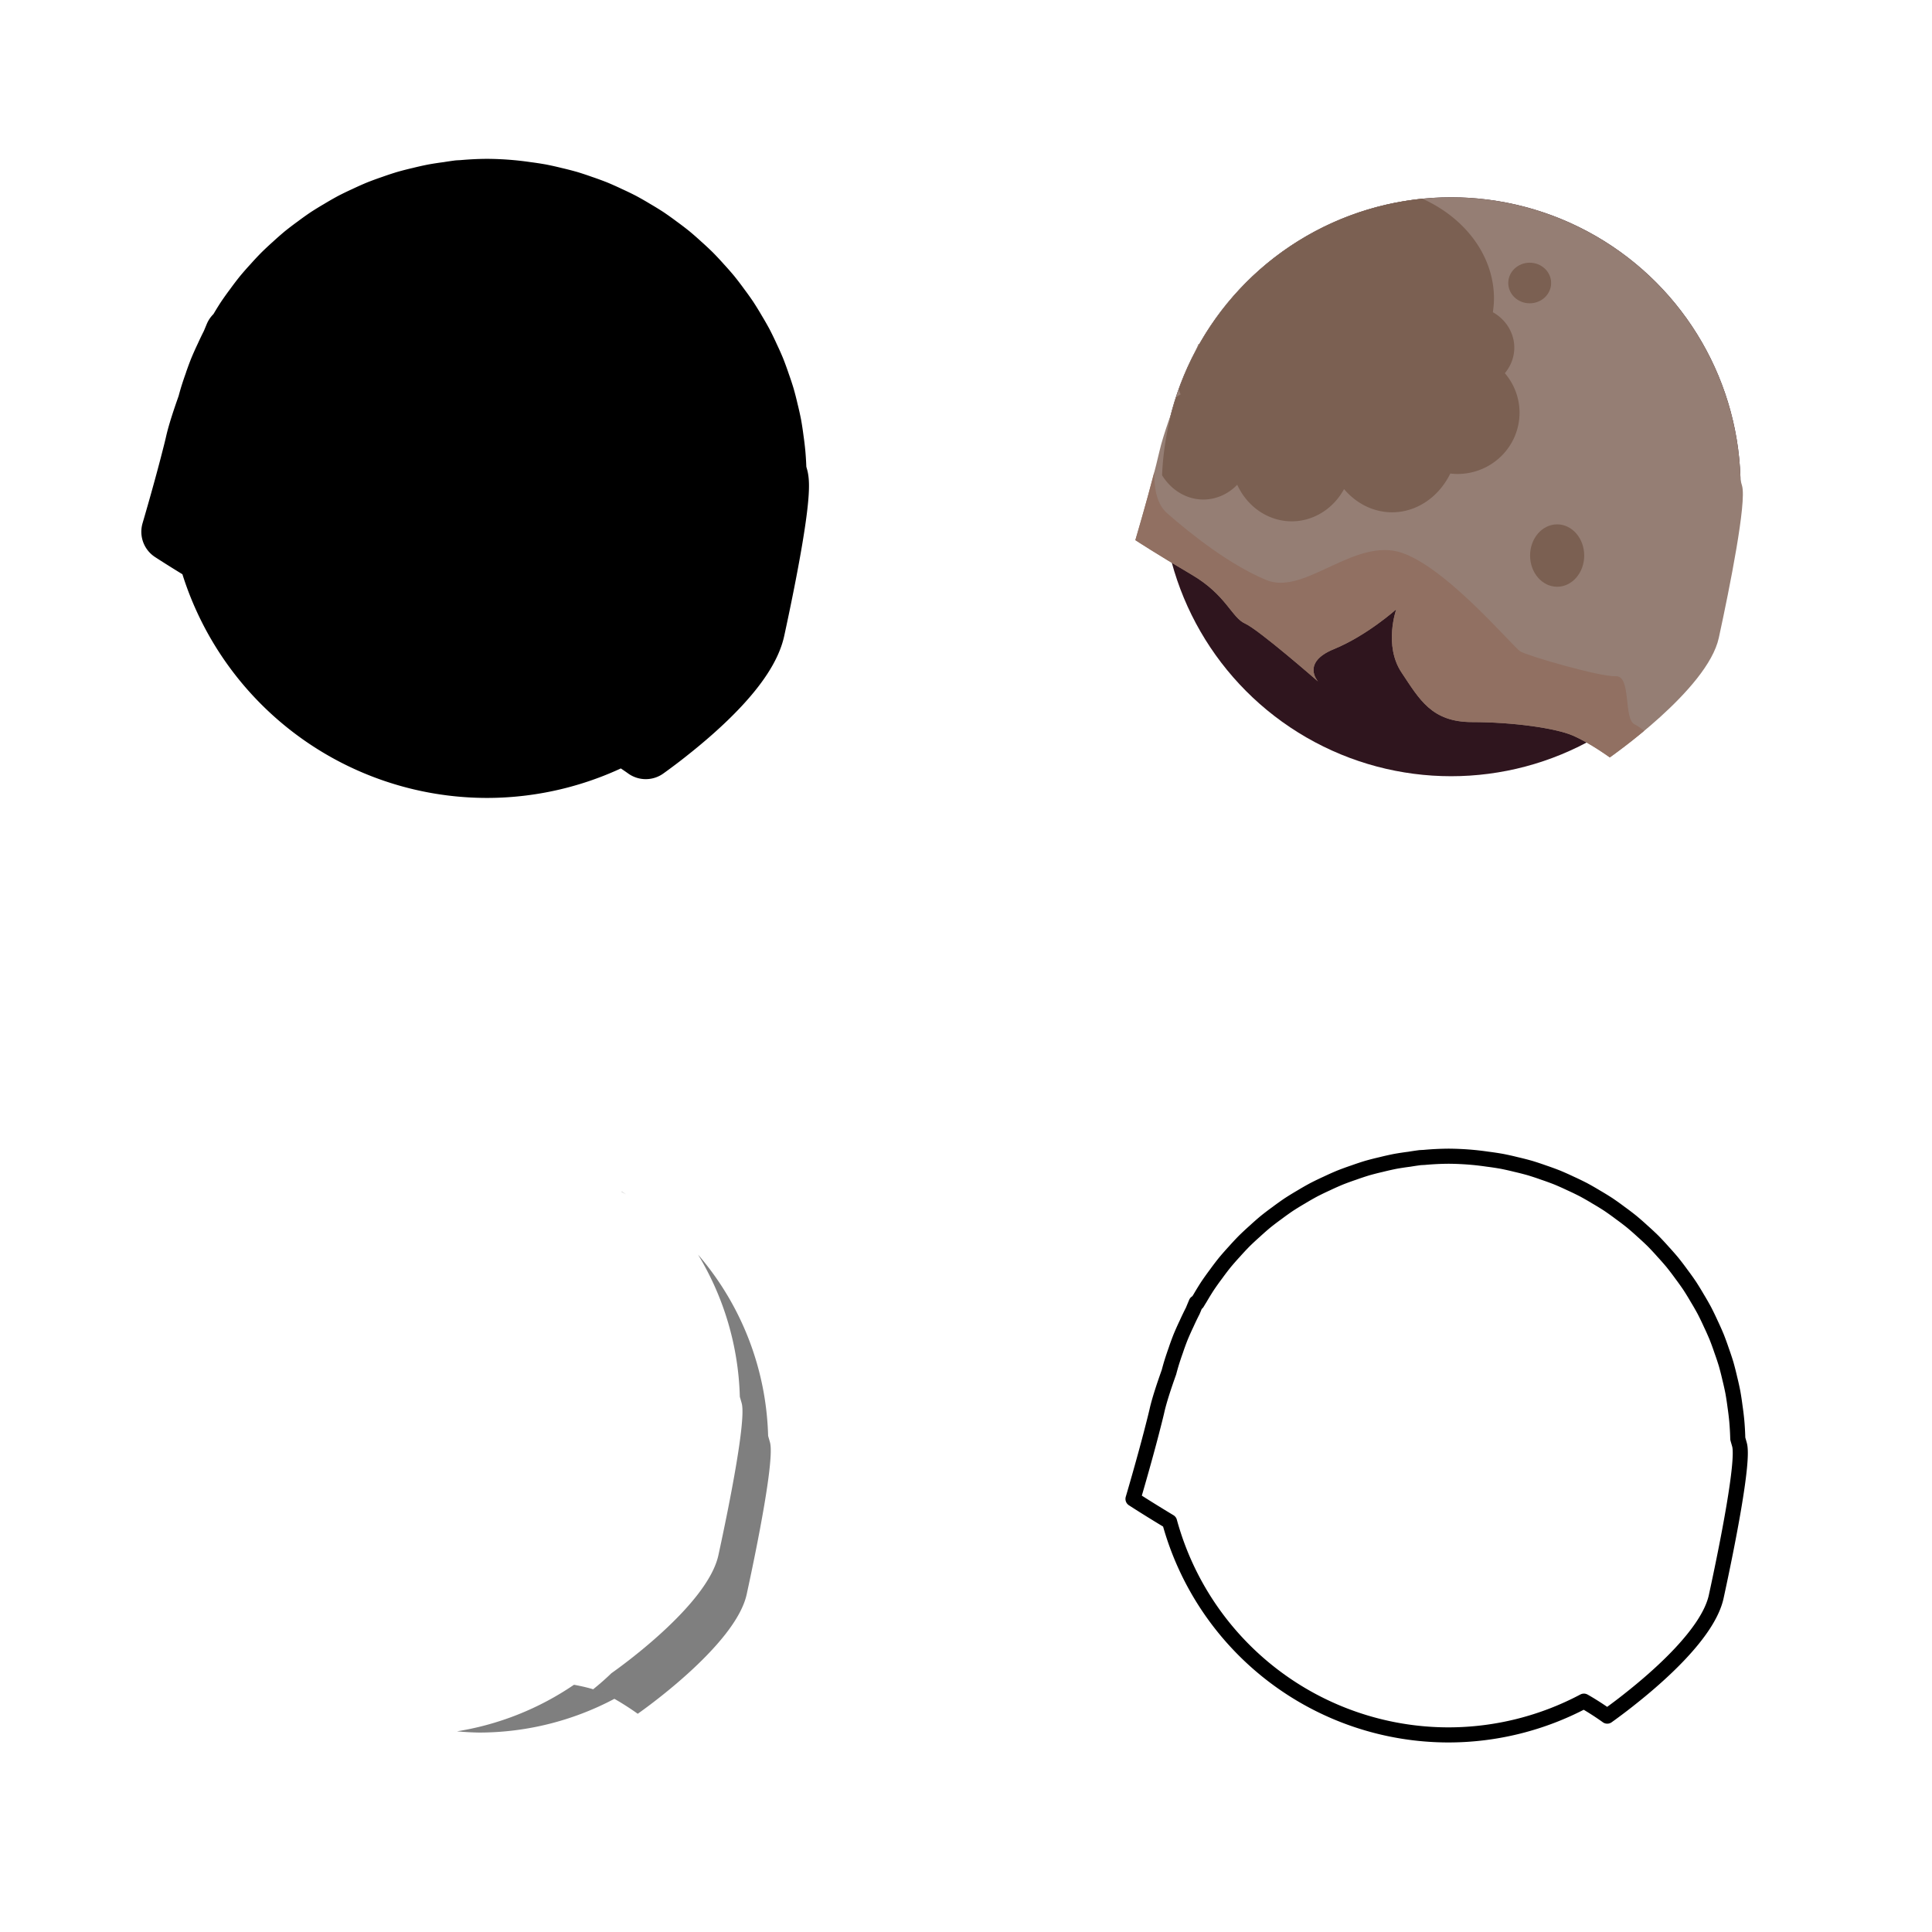 <?xml version="1.0" encoding="UTF-8" standalone="no"?>
<!-- Created with Inkscape (http://www.inkscape.org/) -->

<svg
   xmlns:dc="http://purl.org/dc/elements/1.1/"
   xmlns:cc="http://creativecommons.org/ns#"
   xmlns:rdf="http://www.w3.org/1999/02/22-rdf-syntax-ns#"
   xmlns:svg="http://www.w3.org/2000/svg"
   xmlns="http://www.w3.org/2000/svg"
   xmlns:sodipodi="http://sodipodi.sourceforge.net/DTD/sodipodi-0.dtd"
   xmlns:inkscape="http://www.inkscape.org/namespaces/inkscape"
   width="256"
   height="256"
   viewBox="0 0 256 256"
   id="svg2"
   version="1.1"
   inkscape:version="0.91 r13725"
   sodipodi:docname="zombie1.svg"
   inkscape:export-filename="C:\Prog\Projets\teeworlds\ignore\zombie1.png"
   inkscape:export-xdpi="90"
   inkscape:export-ydpi="90">
  <defs
     id="defs4" />
  <sodipodi:namedview
     id="base"
     pagecolor="#ffffff"
     bordercolor="#666666"
     borderopacity="1.0"
     inkscape:pageopacity="0.0"
     inkscape:pageshadow="2"
     inkscape:zoom="3.2070312"
     inkscape:cx="78.495088"
     inkscape:cy="121.00415"
     inkscape:document-units="px"
     inkscape:current-layer="layer1"
     showgrid="false"
     units="px"
     showguides="true"
     inkscape:guide-bbox="true"
     inkscape:window-width="1920"
     inkscape:window-height="1018"
     inkscape:window-x="-8"
     inkscape:window-y="-8"
     inkscape:window-maximized="1">
    <sodipodi:guide
       position="119.425,132.521"
       orientation="0,1"
       id="guide3347" />
    <sodipodi:guide
       position="132.521,124.414"
       orientation="1,0"
       id="guide3349" />
  </sodipodi:namedview>
  <g
     inkscape:label="Calque 1"
     inkscape:groupmode="layer"
     id="layer1"
     transform="translate(0,-796.362)">
    <path
       style="opacity:1;fill:none;fill-opacity:1;stroke:#000000;stroke-width:2;stroke-linecap:round;stroke-linejoin:round;stroke-miterlimit:4;stroke-dasharray:none;stroke-opacity:1"
       d="M 191.955 153.203 A 38.341 38.341 0 0 0 188.695 153.365 A 38.341 38.341 0 0 0 188.152 153.393 A 38.341 38.341 0 0 0 188.146 153.395 A 38.341 38.341 0 0 0 186.758 153.602 A 38.341 38.341 0 0 0 184.908 153.881 A 38.341 38.341 0 0 0 183.02 154.305 A 38.341 38.341 0 0 0 181.154 154.781 A 38.341 38.341 0 0 0 179.381 155.371 A 38.341 38.341 0 0 0 177.541 156.043 A 38.341 38.341 0 0 0 175.809 156.818 A 38.341 38.341 0 0 0 174.086 157.65 A 38.341 38.341 0 0 0 172.41 158.609 A 38.341 38.341 0 0 0 170.781 159.609 A 38.341 38.341 0 0 0 169.234 160.715 A 38.341 38.341 0 0 0 167.699 161.881 A 38.341 38.341 0 0 0 166.281 163.127 A 38.341 38.341 0 0 0 164.85 164.461 A 38.341 38.341 0 0 0 163.568 165.836 A 38.341 38.341 0 0 0 162.289 167.293 A 38.341 38.341 0 0 0 161.148 168.793 A 38.341 38.341 0 0 0 160.01 170.387 A 38.341 38.341 0 0 0 159.016 172.008 A 38.341 38.341 0 0 0 158.623 172.65 L 158.494 172.623 C 158.494 172.623 158.245 173.219 158.047 173.695 A 38.341 38.341 0 0 0 157.232 175.387 A 38.341 38.341 0 0 0 156.441 177.158 A 38.341 38.341 0 0 0 155.904 178.604 A 38.341 38.341 0 0 0 155.891 178.641 A 9.511 10.208 0 0 0 155.891 178.643 A 38.341 38.341 0 0 0 155.803 178.908 A 38.341 38.341 0 0 0 155.184 180.773 A 38.341 38.341 0 0 0 154.891 181.828 C 154.215 183.721 153.616 185.545 153.316 186.863 C 153.132 187.676 152.88 188.644 152.635 189.596 C 152.635 189.597 152.635 189.598 152.635 189.6 C 151.557 193.781 150.129 198.615 150.129 198.615 C 150.129 198.615 150.85 199.087 152.145 199.896 C 152.145 199.896 152.146 199.896 152.146 199.896 C 152.893 200.363 153.875 200.966 154.973 201.629 A 38.341 38.341 0 0 0 191.955 229.885 A 38.341 38.341 0 0 0 209.875 225.412 C 211.544 226.356 212.969 227.396 212.969 227.396 C 212.969 227.396 213.575 226.969 214.502 226.268 C 214.925 225.953 215.169 225.762 215.75 225.307 C 215.777 225.285 215.812 225.256 215.84 225.234 C 219.736 222.172 226.36 216.382 227.408 211.561 C 228.902 204.689 231.094 193.636 230.496 191.445 C 230.407 191.118 230.349 190.931 230.266 190.633 A 38.341 38.341 0 0 0 230.133 188.273 A 38.341 38.341 0 0 0 229.902 186.375 A 38.341 38.341 0 0 0 229.613 184.473 A 38.341 38.341 0 0 0 229.205 182.648 A 38.341 38.341 0 0 0 228.719 180.74 A 38.341 38.341 0 0 0 228.129 178.969 A 38.341 38.341 0 0 0 227.457 177.129 A 38.341 38.341 0 0 0 226.691 175.416 A 38.341 38.341 0 0 0 225.84 173.654 A 38.341 38.341 0 0 0 224.908 172.029 A 38.341 38.341 0 0 0 223.889 170.367 A 38.341 38.341 0 0 0 222.795 168.836 A 38.341 38.341 0 0 0 221.607 167.275 A 38.341 38.341 0 0 0 220.375 165.873 A 38.341 38.341 0 0 0 219.049 164.447 A 38.341 38.341 0 0 0 217.662 163.156 A 38.341 38.341 0 0 0 216.197 161.871 A 38.341 38.341 0 0 0 214.709 160.74 A 38.341 38.341 0 0 0 213.117 159.6 A 38.341 38.341 0 0 0 211.514 158.617 A 38.341 38.341 0 0 0 209.832 157.652 A 38.341 38.341 0 0 0 208.094 156.812 A 38.341 38.341 0 0 0 206.365 156.039 A 38.341 38.341 0 0 0 204.551 155.377 A 38.341 38.341 0 0 0 202.75 154.779 A 38.341 38.341 0 0 0 200.873 154.299 A 38.341 38.341 0 0 0 199.023 153.885 A 38.341 38.341 0 0 0 197.109 153.596 A 38.341 38.341 0 0 0 195.227 153.367 A 38.341 38.341 0 0 0 191.955 153.203 z "
       transform="translate(0,796.362)"
       id="circle4194" />
    <g
       transform="matrix(1.278,0,0,1.278,151.536,-442.814)"
       id="layer1-7"
       inkscape:label="Calque 1">
      <circle
         r="30.012"
         cy="1020.089"
         cx="31.883"
         id="path3336"
         style="opacity:1;fill:#2f151e;fill-opacity:1;stroke:none;stroke-width:10;stroke-linecap:round;stroke-linejoin:round;stroke-miterlimit:4;stroke-dasharray:none;stroke-opacity:1" />
      <path
         id="circle4138"
         transform="translate(0,988.362)"
         d="M 31.883,1.715 A 30.012,30.012 0 0 0 1.871,31.727 30.012,30.012 0 0 0 2.598,38.123 C 4.145,37.131 6.033,35.938 6.236,35.938 c 0.312,0 34.768,6.391 35.08,6.625 0.276,0.207 11.217,6.345 13.98,7.895 A 30.012,30.012 0 0 0 61.895,31.727 30.012,30.012 0 0 0 31.883,1.715 Z"
         style="opacity:1;fill:#957e74;fill-opacity:1;stroke:none;stroke-width:10;stroke-linecap:round;stroke-linejoin:round;stroke-miterlimit:4;stroke-dasharray:none;stroke-opacity:1"
         inkscape:connector-curvature="0" />
      <path
         inkscape:connector-curvature="0"
         id="path4140"
         d="m 5.691,1005.278 c 0,0 -3.274,7.717 -4.054,11.147 -0.78,3.43 -2.495,9.198 -2.495,9.198 0,0 2.261,1.481 5.847,3.586 3.586,2.105 4.132,4.443 5.535,5.067 1.403,0.624 7.562,6.002 7.562,6.002 0,0 -1.793,-1.949 1.637,-3.352 3.43,-1.403 6.47,-4.131 6.47,-4.131 0,0 -1.325,3.742 0.546,6.548 1.871,2.806 3.118,5.145 7.328,5.145 4.21,0 8.653,0.624 10.446,1.403 1.793,0.779 3.82,2.261 3.82,2.261 0,0 10.134,-7.016 11.303,-12.395 1.169,-5.379 2.884,-14.032 2.417,-15.747 -0.468,-1.715 -0.857,-2.962 -0.857,-2.962 z"
         style="fill:#957e74;fill-opacity:1;fill-rule:evenodd;stroke:none;stroke-width:1px;stroke-linecap:butt;stroke-linejoin:miter;stroke-opacity:1" />
      <path
         id="path4145"
         transform="translate(0,988.362)"
         d="m 1.104,30.201 c -0.843,3.274 -1.961,7.061 -1.961,7.061 0,0 2.26,1.481 5.846,3.586 3.586,2.105 4.132,4.443 5.535,5.066 1.403,0.624 7.562,6.004 7.562,6.004 0,0 -1.793,-1.95 1.637,-3.354 3.43,-1.403 6.471,-4.131 6.471,-4.131 0,0 -1.326,3.743 0.545,6.549 1.871,2.806 3.119,5.145 7.328,5.145 4.21,0 8.652,0.623 10.445,1.402 1.793,0.779 3.82,2.262 3.82,2.262 0,0 1.589,-1.113 3.57,-2.766 -0.386,-0.297 -0.741,-0.544 -0.998,-0.664 -1.169,-0.546 -0.312,-5.068 -1.949,-4.99 -1.637,0.078 -9.121,-2.105 -9.9,-2.572 -0.78,-0.468 -8.497,-9.744 -13.174,-10.445 -4.677,-0.702 -9.432,4.598 -13.174,3.039 -3.742,-1.559 -7.719,-4.677 -10.291,-6.938 -1.062,-0.933 -1.336,-2.606 -1.312,-4.254 z"
         style="fill:#917062;fill-opacity:1;fill-rule:evenodd;stroke:none;stroke-width:1px;stroke-linecap:butt;stroke-linejoin:miter;stroke-opacity:1"
         inkscape:connector-curvature="0" />
      <path
         id="path4150"
         transform="translate(0,988.362)"
         d="M 28.906,1.863 A 30.012,30.012 0 0 0 3.652,21.627 a 7.445,7.99 0 0 0 0.178,0.525 5.184,5.769 0 0 0 -0.447,0.287 30.012,30.012 0 0 0 -1.471,8.092 5.184,5.769 0 0 0 4.285,2.521 5.184,5.769 0 0 0 3.508,-1.529 6.314,6.821 0 0 0 5.652,3.789 6.314,6.821 0 0 0 5.424,-3.342 6.899,7.795 0 0 0 4.982,2.406 6.899,7.795 0 0 0 6.035,-4.021 6.431,6.353 0 0 0 0.746,0.047 6.431,6.353 0 0 0 6.432,-6.354 6.431,6.353 0 0 0 -1.523,-4.096 4.56,4.287 0 0 0 0.979,-2.646 4.56,4.287 0 0 0 -2.223,-3.676 14.305,11.81 0 0 0 0.117,-1.432 A 14.305,11.81 0 0 0 28.906,1.863 Z"
         style="opacity:1;fill:#7b6052;fill-opacity:1;stroke:none;stroke-width:10;stroke-linecap:round;stroke-linejoin:round;stroke-miterlimit:4;stroke-dasharray:none;stroke-opacity:1"
         inkscape:connector-curvature="0" />
      <ellipse
         ry="2.105"
         rx="2.222"
         cy="998.964"
         cx="40.029"
         id="path4166"
         style="opacity:1;fill:#7b6052;fill-opacity:1;stroke:none;stroke-width:10;stroke-linecap:round;stroke-linejoin:round;stroke-miterlimit:4;stroke-dasharray:none;stroke-opacity:1" />
      <ellipse
         ry="3.235"
         rx="2.806"
         cy="1027.222"
         cx="42.875"
         id="path4168"
         style="opacity:1;fill:#7b6052;fill-opacity:1;stroke:none;stroke-width:10;stroke-linecap:round;stroke-linejoin:round;stroke-miterlimit:4;stroke-dasharray:none;stroke-opacity:1" />
    </g>
    <path
       style="opacity:1;fill:#000000;fill-opacity:1;stroke:#000000;stroke-width:8;stroke-linecap:round;stroke-linejoin:round;stroke-miterlimit:4;stroke-dasharray:none;stroke-opacity:1"
       d="M 64.553 25.047 A 38.341 38.341 0 0 0 61.289 25.209 A 38.341 38.341 0 0 0 60.75 25.236 A 38.341 38.341 0 0 0 60.744 25.238 A 38.341 38.341 0 0 0 59.363 25.443 A 38.341 38.341 0 0 0 57.502 25.725 A 38.341 38.341 0 0 0 55.617 26.148 A 38.341 38.341 0 0 0 53.758 26.623 A 38.341 38.341 0 0 0 51.957 27.221 A 38.341 38.341 0 0 0 50.146 27.883 A 38.341 38.341 0 0 0 48.379 28.674 A 38.341 38.341 0 0 0 46.691 29.488 A 38.341 38.341 0 0 0 44.996 30.461 A 38.341 38.341 0 0 0 43.377 31.453 A 38.341 38.341 0 0 0 41.844 32.549 A 38.341 38.341 0 0 0 40.285 33.734 A 38.341 38.341 0 0 0 38.869 34.98 A 38.341 38.341 0 0 0 37.459 36.295 A 38.341 38.341 0 0 0 36.156 37.691 A 38.341 38.341 0 0 0 34.887 39.137 A 38.341 38.341 0 0 0 33.742 40.643 A 38.341 38.341 0 0 0 32.607 42.229 A 38.341 38.341 0 0 0 31.627 43.826 A 38.341 38.341 0 0 0 31.219 44.494 L 31.092 44.467 C 31.092 44.467 30.843 45.064 30.643 45.545 A 38.341 38.341 0 0 0 29.838 47.215 A 38.341 38.341 0 0 0 29.047 48.982 A 38.341 38.341 0 0 0 28.506 50.434 A 38.341 38.341 0 0 0 28.486 50.484 A 9.511 10.208 0 0 0 28.488 50.488 A 38.341 38.341 0 0 0 28.406 50.738 A 38.341 38.341 0 0 0 27.781 52.613 A 38.341 38.341 0 0 0 27.49 53.666 C 26.813 55.561 26.212 57.387 25.912 58.707 C 25.728 59.519 25.476 60.488 25.23 61.439 C 25.23 61.441 25.23 61.442 25.23 61.443 C 24.153 65.625 22.727 70.459 22.727 70.459 C 22.727 70.459 24.349 71.523 27.094 73.189 C 27.094 73.189 27.096 73.189 27.096 73.189 C 27.236 73.274 27.424 73.385 27.57 73.473 A 38.341 38.341 0 0 0 64.553 101.73 A 38.341 38.341 0 0 0 82.471 97.256 C 84.139 98.2 85.566 99.24 85.566 99.24 C 85.566 99.24 86.189 98.801 87.133 98.086 C 87.518 97.799 87.716 97.643 88.229 97.242 C 88.326 97.165 88.424 97.086 88.525 97.006 C 92.434 93.925 98.966 88.191 100.006 83.406 C 101.5 76.535 103.691 65.48 103.094 63.289 C 103.004 62.96 102.945 62.773 102.861 62.475 A 38.341 38.341 0 0 0 102.729 60.115 A 38.341 38.341 0 0 0 102.502 58.238 A 38.341 38.341 0 0 0 102.211 56.318 A 38.341 38.341 0 0 0 101.795 54.465 A 38.341 38.341 0 0 0 101.316 52.59 A 38.341 38.341 0 0 0 100.736 50.844 A 38.341 38.341 0 0 0 100.045 48.947 A 38.341 38.341 0 0 0 99.305 47.295 A 38.341 38.341 0 0 0 98.436 45.496 A 38.341 38.341 0 0 0 97.516 43.891 A 38.341 38.341 0 0 0 96.477 42.197 A 38.341 38.341 0 0 0 95.393 40.682 A 38.341 38.341 0 0 0 94.215 39.133 A 38.341 38.341 0 0 0 92.951 37.693 A 38.341 38.341 0 0 0 91.646 36.293 A 38.341 38.341 0 0 0 90.246 34.988 A 38.341 38.341 0 0 0 88.807 33.725 A 38.341 38.341 0 0 0 87.273 32.559 A 38.341 38.341 0 0 0 85.727 31.453 A 38.341 38.341 0 0 0 84.098 30.453 A 38.341 38.341 0 0 0 82.422 29.492 A 38.341 38.341 0 0 0 80.717 28.67 A 38.341 38.341 0 0 0 78.961 27.883 A 38.341 38.341 0 0 0 77.141 27.219 A 38.341 38.341 0 0 0 75.346 26.623 A 38.341 38.341 0 0 0 73.496 26.15 A 38.341 38.341 0 0 0 71.598 25.725 A 38.341 38.341 0 0 0 69.75 25.445 A 38.341 38.341 0 0 0 67.82 25.211 A 38.341 38.341 0 0 0 64.553 25.047 z "
       transform="translate(0,796.362)"
       id="circle3370" />
    <path
       style="opacity:1;fill:#000000;fill-opacity:0.502;stroke:none;stroke-width:10;stroke-linecap:round;stroke-linejoin:round;stroke-miterlimit:4;stroke-dasharray:none;stroke-opacity:1"
       d="M 82.316 157.859 A 38.341 38.341 0 0 1 82.408 157.949 A 38.341 38.341 0 0 1 82.965 158.25 A 38.341 38.341 0 0 0 82.316 157.859 z M 83.646 158.66 A 38.341 38.341 0 0 1 85.295 159.777 A 38.341 38.341 0 0 0 83.646 158.66 z M 86.879 160.908 A 38.341 38.341 0 0 1 88.477 162.24 A 38.341 38.341 0 0 0 86.879 160.908 z M 89.75 163.357 A 38.341 38.341 0 0 1 91.385 165.025 A 38.341 38.341 0 0 0 89.75 163.357 z M 92.5 166.248 A 38.341 38.341 0 0 1 98.031 185.074 C 98.121 185.393 98.185 185.597 98.281 185.951 C 98.879 188.142 96.687 199.197 95.193 206.068 C 93.748 212.718 81.801 221.158 81.018 221.707 C 80.315 222.387 79.502 223.111 78.605 223.83 C 78.661 223.847 78.697 223.866 78.75 223.883 C 78.011 223.65 77.1 223.432 76.057 223.24 A 38.341 38.341 0 0 1 60.551 229.41 A 38.341 38.341 0 0 0 63.488 229.574 A 38.341 38.341 0 0 0 81.41 225.104 C 81.118 224.938 80.819 224.776 80.52 224.623 C 80.22 224.47 79.918 224.325 79.621 224.195 C 79.918 224.324 80.219 224.47 80.52 224.623 C 80.821 224.777 81.117 224.938 81.41 225.104 C 83.077 226.046 84.502 227.084 84.502 227.084 C 84.502 227.084 97.448 218.122 98.941 211.25 C 100.435 204.379 102.627 193.324 102.029 191.133 C 101.933 190.781 101.87 190.577 101.781 190.262 A 38.341 38.341 0 0 0 101.492 186.449 A 38.341 38.341 0 0 1 101.779 190.256 A 38.341 38.341 0 0 0 92.5 166.248 z M 94.689 169.025 A 38.341 38.341 0 0 1 96.238 171.412 A 38.341 38.341 0 0 0 94.689 169.025 z M 96.725 172.205 A 38.341 38.341 0 0 1 98.127 174.93 A 38.341 38.341 0 0 0 96.725 172.205 z M 98.438 175.572 A 38.341 38.341 0 0 1 99.639 178.617 A 38.341 38.341 0 0 0 98.438 175.572 z M 99.814 179.094 A 38.341 38.341 0 0 1 100.754 182.42 A 38.341 38.341 0 0 0 99.814 179.094 z M 100.836 182.74 A 38.341 38.341 0 0 1 101.482 186.389 A 38.341 38.341 0 0 0 100.836 182.74 z "
       transform="translate(0,796.362)"
       id="circle4239" />
  </g>
</svg>
